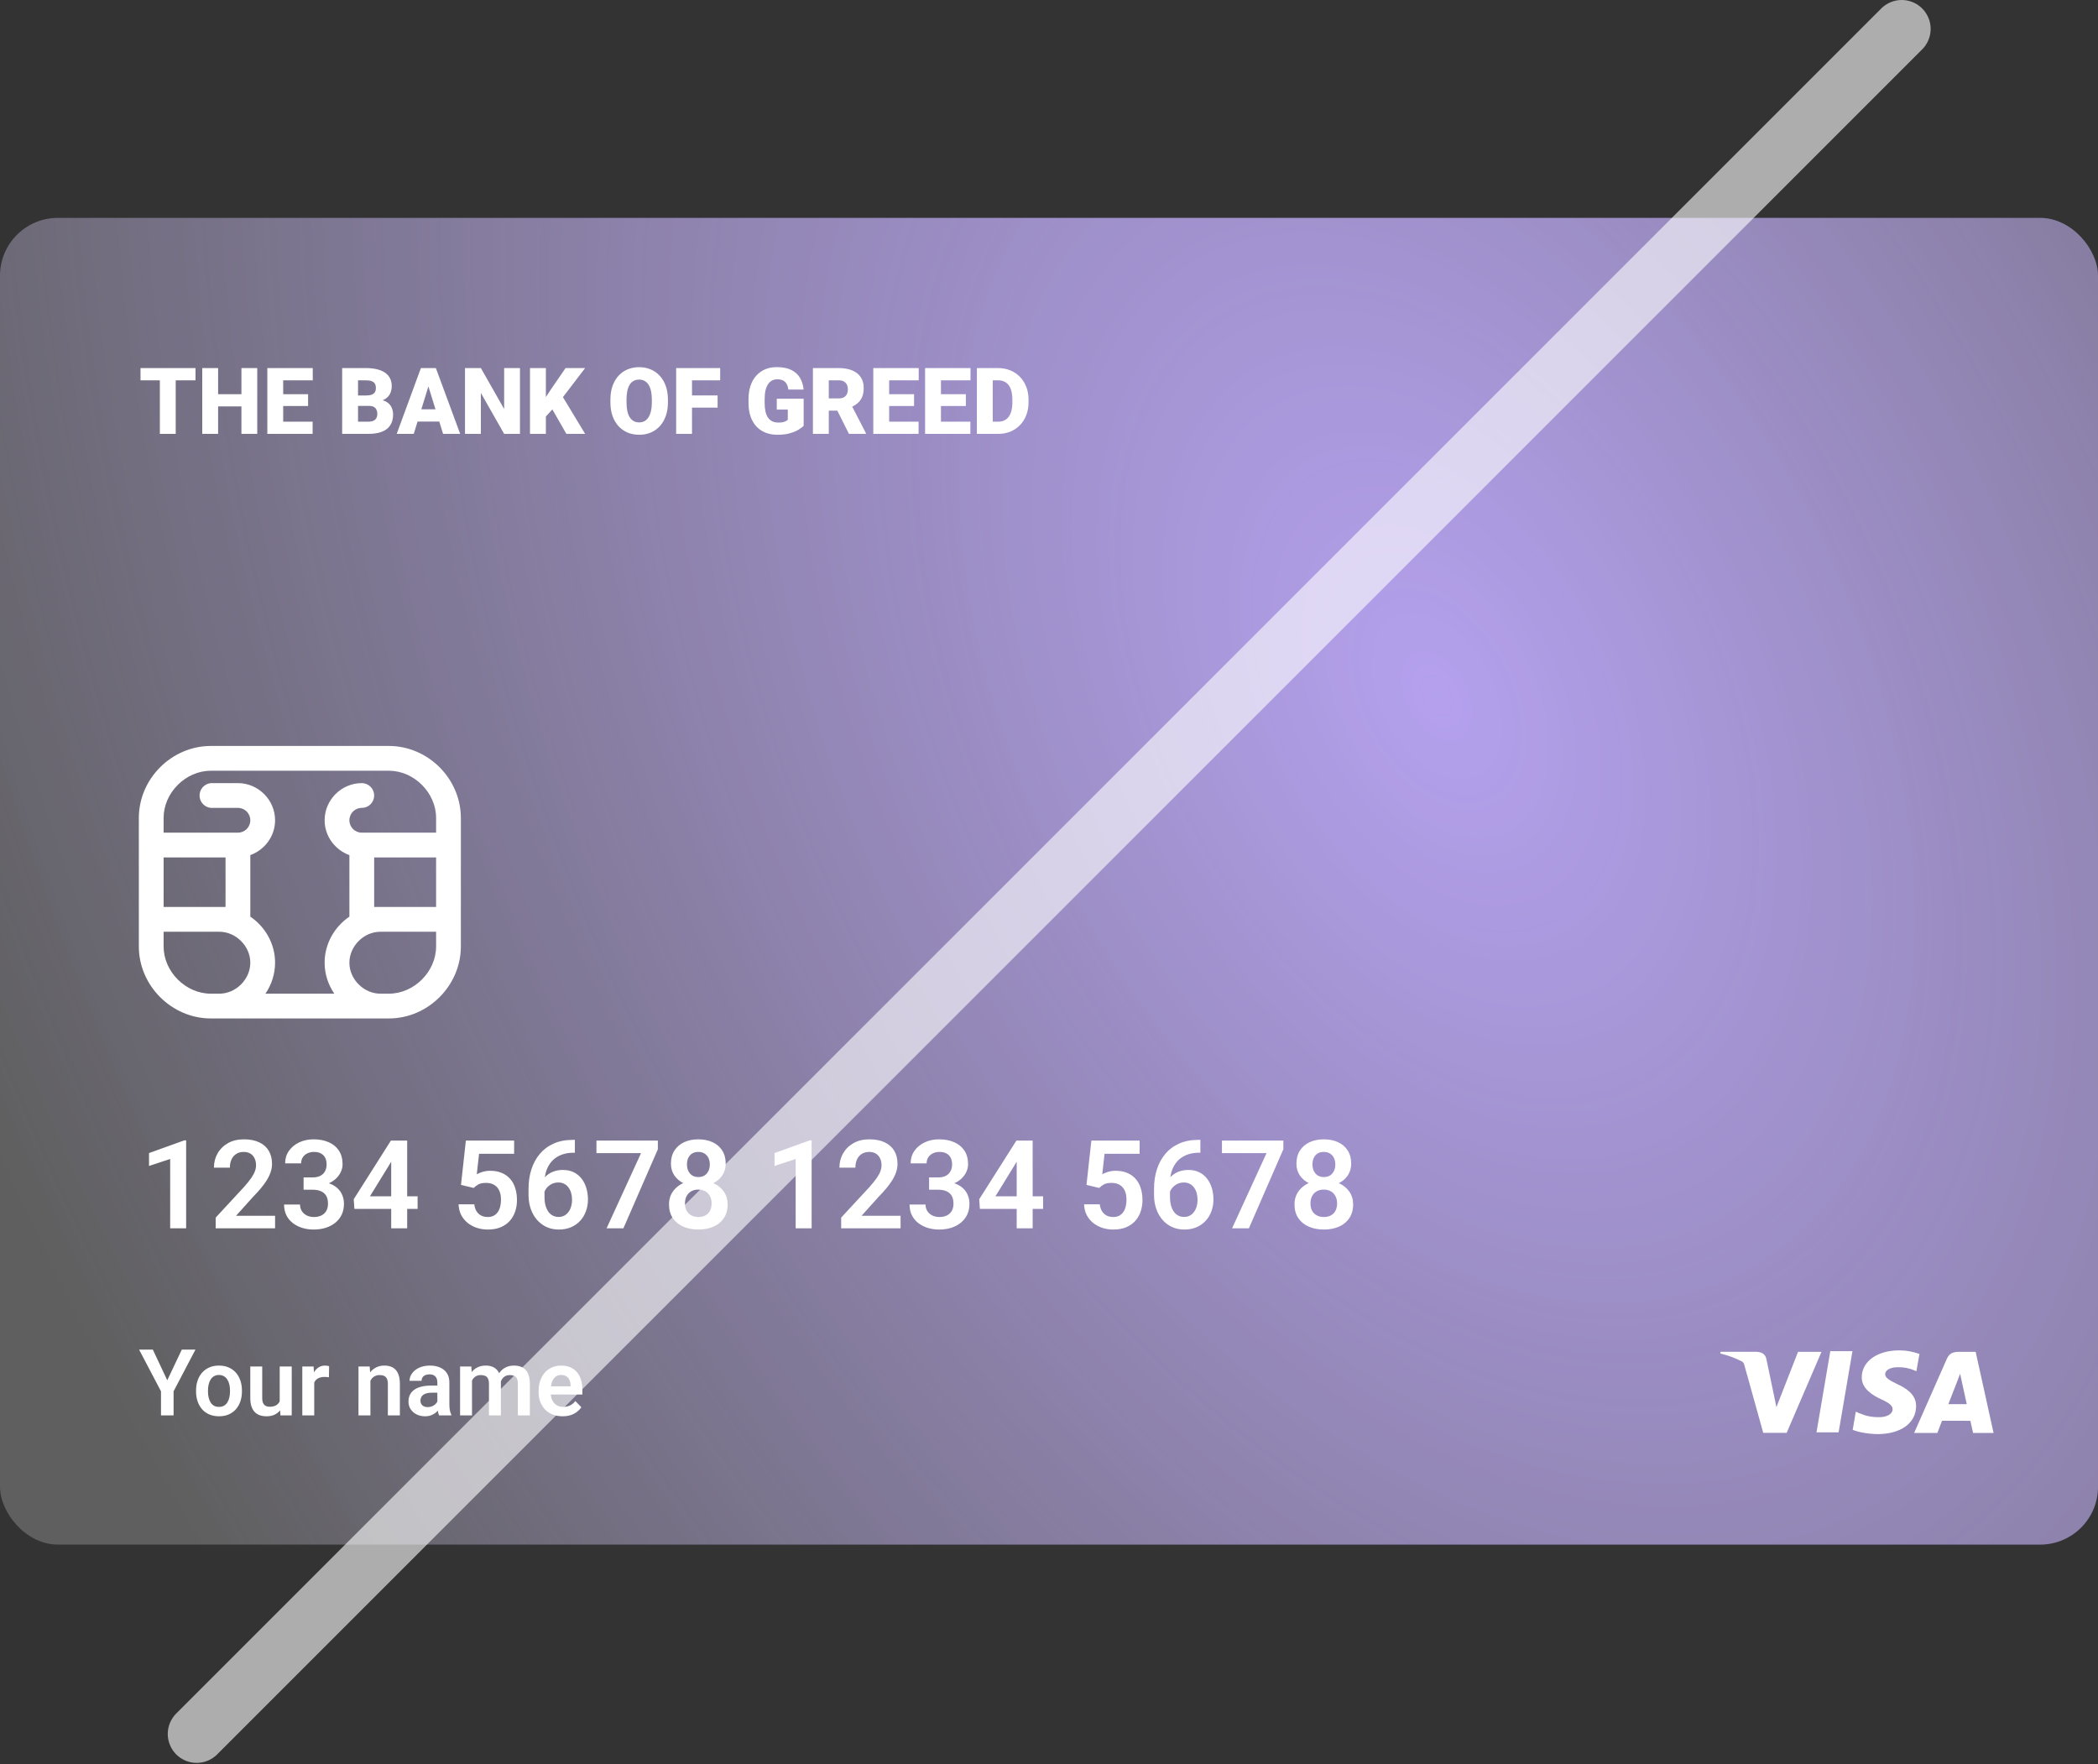<svg width="1088" height="915" viewBox="0 0 1088 915" fill="none" xmlns="http://www.w3.org/2000/svg">
<rect x="0" y="0" width="1088" height="915" fill="#333333" stroke="none"/>
<g clip-path="url(#clip0_1_197)">
<rect y="113" width="1088" height="688" rx="30" fill="url(#paint0_radial_1_197)"/>
<rect y="113" width="1088" height="688" fill="#C4C4C4" fill-opacity="0.3"/>
<path d="M109.337 386.846C89.002 386.846 72 403.854 72 424.184V490.823C72 511.146 89.008 528.154 109.337 528.154H201.669C221.992 528.154 239 511.146 239 490.817V424.184C239 403.861 221.992 386.846 201.663 386.846H109.337ZM109.337 399.692H201.669C214.74 399.692 226.154 411.106 226.154 424.184V431.808H187.615C184.051 431.808 181.192 428.949 181.192 425.385C181.192 421.82 184.051 418.962 187.615 418.962C189.319 418.962 190.953 418.285 192.157 417.08C193.362 415.876 194.038 414.242 194.038 412.538C194.038 410.835 193.362 409.201 192.157 407.997C190.953 406.792 189.319 406.115 187.615 406.115C177.049 406.115 168.346 414.819 168.346 425.385C168.346 433.683 173.767 440.761 181.192 443.453V475.363C173.497 480.591 168.346 489.365 168.346 499.25C168.346 505.179 170.228 510.69 173.363 515.308H137.644C140.891 510.581 142.637 504.985 142.654 499.25C142.654 489.371 137.503 480.591 129.808 475.363V443.446C137.233 440.761 142.654 433.683 142.654 425.385C142.654 414.819 133.951 406.115 123.385 406.115H110.538C110.337 406.106 110.136 406.106 109.935 406.115C109.736 406.106 109.536 406.106 109.337 406.115C107.634 406.275 106.063 407.104 104.971 408.421C103.88 409.739 103.356 411.436 103.515 413.139C103.674 414.843 104.504 416.413 105.821 417.505C107.138 418.597 108.835 419.121 110.538 418.962H123.385C126.949 418.962 129.808 421.82 129.808 425.385C129.808 428.949 126.949 431.808 123.385 431.808H84.846V424.177C84.846 411.106 96.26 399.692 109.337 399.692ZM84.846 444.654H116.962V470.346H84.846V444.654ZM194.038 444.654H226.154V470.346H194.038V444.654ZM84.846 483.192H113.75C122.351 483.192 129.808 490.65 129.808 499.25C129.808 507.851 122.351 515.308 113.75 515.308H109.331C96.26 515.308 84.846 503.894 84.846 490.817V483.192ZM197.25 483.192H226.154V490.823C226.154 503.894 214.74 515.308 201.663 515.308H197.25C188.65 515.308 181.192 507.851 181.192 499.25C181.192 490.65 188.65 483.192 197.25 483.192Z" fill="white"/>
<path d="M91.125 190.875V225H82.898V190.875H91.125ZM101.391 190.875V197.227H72.867V190.875H101.391ZM127.875 204.422V210.75H110.367V204.422H127.875ZM113.109 190.875V225H104.883V190.875H113.109ZM133.406 190.875V225H125.203V190.875H133.406ZM162.117 218.672V225H143.93V218.672H162.117ZM146.859 190.875V225H138.633V190.875H146.859ZM159.773 204.422V210.539H143.93V204.422H159.773ZM162.188 190.875V197.227H143.93V190.875H162.188ZM191.367 210.492H182.578L182.531 205.102H189.656C190.938 205.102 191.961 204.961 192.727 204.68C193.492 204.383 194.047 203.953 194.391 203.391C194.75 202.828 194.93 202.125 194.93 201.281C194.93 200.312 194.75 199.531 194.391 198.938C194.031 198.344 193.461 197.914 192.68 197.648C191.914 197.367 190.922 197.227 189.703 197.227H185.672V225H177.445V190.875H189.703C191.812 190.875 193.695 191.07 195.352 191.461C197.008 191.836 198.414 192.414 199.57 193.195C200.742 193.977 201.633 194.961 202.242 196.148C202.852 197.32 203.156 198.703 203.156 200.297C203.156 201.688 202.859 202.992 202.266 204.211C201.672 205.43 200.68 206.422 199.289 207.188C197.914 207.938 196.031 208.328 193.641 208.359L191.367 210.492ZM191.039 225H180.586L183.398 218.672H191.039C192.164 218.672 193.062 218.5 193.734 218.156C194.422 217.797 194.914 217.328 195.211 216.75C195.523 216.156 195.68 215.5 195.68 214.781C195.68 213.906 195.531 213.148 195.234 212.508C194.953 211.867 194.5 211.375 193.875 211.031C193.25 210.672 192.414 210.492 191.367 210.492H184.453L184.5 205.102H192.773L194.695 207.258C196.977 207.164 198.781 207.484 200.109 208.219C201.453 208.953 202.414 209.922 202.992 211.125C203.57 212.328 203.859 213.586 203.859 214.898C203.859 217.133 203.375 219 202.406 220.5C201.453 222 200.023 223.125 198.117 223.875C196.211 224.625 193.852 225 191.039 225ZM222.891 198.047L214.57 225H205.734L218.273 190.875H223.875L222.891 198.047ZM229.781 225L221.438 198.047L220.359 190.875H226.031L238.641 225H229.781ZM229.453 212.273V218.625H211.945V212.273H229.453ZM269.648 190.875V225H261.445L249.375 203.766V225H241.148V190.875H249.375L261.445 212.109V190.875H269.648ZM283.078 190.875V225H274.852V190.875H283.078ZM303.445 190.875L290.227 208.172L282.492 216.633L280.992 209.086L285.938 201.586L293.297 190.875H303.445ZM293.719 225L284.906 209.625L291.305 204.914L303.445 225H293.719ZM346.383 207.258V208.641C346.383 211.25 346.016 213.594 345.281 215.672C344.562 217.734 343.539 219.5 342.211 220.969C340.883 222.422 339.312 223.539 337.5 224.32C335.688 225.086 333.688 225.469 331.5 225.469C329.297 225.469 327.281 225.086 325.453 224.32C323.641 223.539 322.062 222.422 320.719 220.969C319.391 219.5 318.359 217.734 317.625 215.672C316.906 213.594 316.547 211.25 316.547 208.641V207.258C316.547 204.648 316.906 202.305 317.625 200.227C318.359 198.148 319.383 196.383 320.695 194.93C322.023 193.461 323.594 192.344 325.406 191.578C327.234 190.797 329.25 190.406 331.453 190.406C333.641 190.406 335.641 190.797 337.453 191.578C339.281 192.344 340.859 193.461 342.188 194.93C343.516 196.383 344.547 198.148 345.281 200.227C346.016 202.305 346.383 204.648 346.383 207.258ZM338.039 208.641V207.211C338.039 205.523 337.891 204.039 337.594 202.758C337.312 201.461 336.891 200.375 336.328 199.5C335.766 198.625 335.07 197.969 334.242 197.531C333.43 197.078 332.5 196.852 331.453 196.852C330.359 196.852 329.406 197.078 328.594 197.531C327.781 197.969 327.102 198.625 326.555 199.5C326.008 200.375 325.594 201.461 325.312 202.758C325.047 204.039 324.914 205.523 324.914 207.211V208.641C324.914 210.312 325.047 211.797 325.312 213.094C325.594 214.375 326.008 215.461 326.555 216.352C327.117 217.242 327.805 217.914 328.617 218.367C329.445 218.82 330.406 219.047 331.5 219.047C332.547 219.047 333.477 218.82 334.289 218.367C335.102 217.914 335.781 217.242 336.328 216.352C336.891 215.461 337.312 214.375 337.594 213.094C337.891 211.797 338.039 210.312 338.039 208.641ZM358.875 190.875V225H350.648V190.875H358.875ZM372.141 205.078V211.406H356.531V205.078H372.141ZM373.477 190.875V197.227H356.531V190.875H373.477ZM416.766 206.766V220.781C416.188 221.422 415.297 222.109 414.094 222.844C412.906 223.562 411.406 224.18 409.594 224.695C407.781 225.211 405.648 225.469 403.195 225.469C400.93 225.469 398.875 225.109 397.031 224.391C395.188 223.656 393.602 222.586 392.273 221.18C390.961 219.758 389.945 218.023 389.227 215.977C388.523 213.914 388.172 211.555 388.172 208.898V207C388.172 204.344 388.531 201.984 389.25 199.922C389.969 197.859 390.977 196.125 392.273 194.719C393.586 193.297 395.125 192.219 396.891 191.484C398.672 190.75 400.625 190.383 402.75 190.383C405.891 190.383 408.445 190.883 410.414 191.883C412.383 192.867 413.875 194.234 414.891 195.984C415.906 197.719 416.523 199.727 416.742 202.008H408.844C408.688 200.883 408.391 199.93 407.953 199.148C407.531 198.352 406.922 197.75 406.125 197.344C405.328 196.922 404.297 196.711 403.031 196.711C402.047 196.711 401.148 196.922 400.336 197.344C399.539 197.766 398.859 198.406 398.297 199.266C397.734 200.109 397.297 201.172 396.984 202.453C396.688 203.734 396.539 205.234 396.539 206.953V208.898C396.539 210.602 396.68 212.094 396.961 213.375C397.258 214.656 397.695 215.727 398.273 216.586C398.867 217.43 399.617 218.07 400.523 218.508C401.445 218.93 402.531 219.141 403.781 219.141C404.656 219.141 405.406 219.07 406.031 218.93C406.656 218.773 407.172 218.586 407.578 218.367C408 218.133 408.32 217.914 408.539 217.711V212.414H402.82V206.766H416.766ZM421.57 190.875H435C437.625 190.875 439.906 191.266 441.844 192.047C443.781 192.828 445.273 193.984 446.32 195.516C447.383 197.047 447.914 198.938 447.914 201.188C447.914 203.141 447.609 204.773 447 206.086C446.391 207.398 445.539 208.484 444.445 209.344C443.367 210.188 442.109 210.883 440.672 211.43L437.977 212.953H426.703L426.656 206.602H435C436.047 206.602 436.914 206.414 437.602 206.039C438.289 205.664 438.805 205.133 439.148 204.445C439.508 203.742 439.688 202.906 439.688 201.938C439.688 200.953 439.508 200.109 439.148 199.406C438.789 198.703 438.258 198.164 437.555 197.789C436.867 197.414 436.016 197.227 435 197.227H429.797V225H421.57V190.875ZM440.25 225L432.703 209.906L441.422 209.859L449.062 224.648V225H440.25ZM476.367 218.672V225H458.18V218.672H476.367ZM461.109 190.875V225H452.883V190.875H461.109ZM474.023 204.422V210.539H458.18V204.422H474.023ZM476.438 190.875V197.227H458.18V190.875H476.438ZM503.227 218.672V225H485.039V218.672H503.227ZM487.969 190.875V225H479.742V190.875H487.969ZM500.883 204.422V210.539H485.039V204.422H500.883ZM503.297 190.875V197.227H485.039V190.875H503.297ZM517.688 225H510.117L510.164 218.672H517.688C519.25 218.672 520.57 218.297 521.648 217.547C522.742 216.797 523.57 215.68 524.133 214.195C524.711 212.695 525 210.852 525 208.664V207.188C525 205.547 524.836 204.109 524.508 202.875C524.195 201.625 523.727 200.586 523.102 199.758C522.477 198.914 521.695 198.281 520.758 197.859C519.836 197.438 518.773 197.227 517.57 197.227H509.977V190.875H517.57C519.883 190.875 522 191.273 523.922 192.07C525.859 192.852 527.531 193.977 528.938 195.445C530.359 196.898 531.453 198.625 532.219 200.625C533 202.609 533.391 204.812 533.391 207.234V208.664C533.391 211.07 533 213.273 532.219 215.273C531.453 217.273 530.367 219 528.961 220.453C527.555 221.906 525.891 223.031 523.969 223.828C522.062 224.609 519.969 225 517.688 225ZM514.828 190.875V225H506.602V190.875H514.828Z" fill="white"/>
<path d="M96.531 591.375V637H88.25V601.031L77.281 604.656V597.969L95.594 591.375H96.531ZM142.656 630.5V637H111.844V631.438L126.625 615.469C128.167 613.719 129.385 612.198 130.281 610.906C131.177 609.615 131.812 608.448 132.188 607.406C132.583 606.344 132.781 605.333 132.781 604.375C132.781 602.979 132.531 601.76 132.031 600.719C131.531 599.656 130.802 598.833 129.844 598.25C128.906 597.667 127.75 597.375 126.375 597.375C124.854 597.375 123.552 597.729 122.469 598.438C121.406 599.125 120.594 600.083 120.031 601.312C119.49 602.542 119.219 603.948 119.219 605.531H110.938C110.938 602.844 111.562 600.396 112.812 598.188C114.062 595.958 115.854 594.177 118.188 592.844C120.521 591.51 123.292 590.844 126.5 590.844C129.625 590.844 132.271 591.365 134.438 592.406C136.604 593.427 138.25 594.885 139.375 596.781C140.5 598.677 141.062 600.938 141.062 603.562C141.062 605.021 140.823 606.458 140.344 607.875C139.865 609.292 139.188 610.698 138.312 612.094C137.458 613.469 136.438 614.865 135.25 616.281C134.062 617.698 132.74 619.146 131.281 620.625L122.406 630.5H142.656ZM157.438 610.594H162.094C163.74 610.594 165.094 610.312 166.156 609.75C167.24 609.167 168.042 608.375 168.562 607.375C169.104 606.354 169.375 605.177 169.375 603.844C169.375 602.531 169.135 601.396 168.656 600.438C168.177 599.458 167.448 598.708 166.469 598.188C165.51 597.646 164.281 597.375 162.781 597.375C161.573 597.375 160.458 597.615 159.438 598.094C158.438 598.573 157.635 599.26 157.031 600.156C156.448 601.031 156.156 602.083 156.156 603.312H147.875C147.875 600.854 148.521 598.698 149.812 596.844C151.125 594.969 152.896 593.5 155.125 592.438C157.354 591.375 159.844 590.844 162.594 590.844C165.594 590.844 168.219 591.344 170.469 592.344C172.74 593.323 174.5 594.771 175.75 596.688C177.021 598.604 177.656 600.979 177.656 603.812C177.656 605.167 177.333 606.521 176.688 607.875C176.062 609.208 175.135 610.417 173.906 611.5C172.698 612.562 171.208 613.427 169.438 614.094C167.688 614.74 165.677 615.062 163.406 615.062H157.438V610.594ZM157.438 616.969V612.562H163.406C165.969 612.562 168.188 612.865 170.062 613.469C171.958 614.052 173.521 614.885 174.75 615.969C175.979 617.031 176.885 618.271 177.469 619.688C178.073 621.104 178.375 622.625 178.375 624.25C178.375 626.375 177.979 628.271 177.188 629.938C176.396 631.583 175.281 632.979 173.844 634.125C172.427 635.271 170.76 636.146 168.844 636.75C166.927 637.333 164.854 637.625 162.625 637.625C160.688 637.625 158.802 637.365 156.969 636.844C155.156 636.302 153.521 635.5 152.062 634.438C150.604 633.354 149.448 632 148.594 630.375C147.74 628.729 147.312 626.823 147.312 624.656H155.594C155.594 625.906 155.896 627.021 156.5 628C157.125 628.979 157.979 629.75 159.062 630.312C160.167 630.854 161.406 631.125 162.781 631.125C164.302 631.125 165.604 630.854 166.688 630.312C167.792 629.75 168.635 628.958 169.219 627.938C169.802 626.896 170.094 625.656 170.094 624.219C170.094 622.51 169.771 621.125 169.125 620.062C168.479 619 167.552 618.219 166.344 617.719C165.156 617.219 163.74 616.969 162.094 616.969H157.438ZM216.562 620.406V626.906H183.781L183.438 621.906L202.719 591.5H209.312L202.188 603.594L191.844 620.406H216.562ZM211.156 591.5V637H202.875V591.5H211.156ZM245.656 616.062L239.062 614.469L241.594 591.5H266.625V598.344H248.438L247.25 608.969C247.896 608.573 248.833 608.177 250.062 607.781C251.312 607.365 252.719 607.156 254.281 607.156C256.448 607.156 258.385 607.51 260.094 608.219C261.802 608.906 263.25 609.906 264.438 611.219C265.646 612.531 266.552 614.135 267.156 616.031C267.781 617.906 268.094 620.031 268.094 622.406C268.094 624.49 267.781 626.448 267.156 628.281C266.552 630.094 265.625 631.708 264.375 633.125C263.125 634.521 261.552 635.625 259.656 636.438C257.76 637.229 255.531 637.625 252.969 637.625C251.031 637.625 249.167 637.344 247.375 636.781C245.604 636.198 244.01 635.354 242.594 634.25C241.177 633.125 240.042 631.75 239.188 630.125C238.354 628.5 237.896 626.635 237.812 624.531H245.969C246.115 625.927 246.49 627.115 247.094 628.094C247.698 629.073 248.49 629.823 249.469 630.344C250.469 630.865 251.625 631.125 252.938 631.125C254.125 631.125 255.146 630.906 256 630.469C256.875 630.01 257.594 629.375 258.156 628.562C258.719 627.75 259.135 626.792 259.406 625.688C259.677 624.583 259.812 623.375 259.812 622.062C259.812 620.792 259.656 619.635 259.344 618.594C259.031 617.531 258.552 616.615 257.906 615.844C257.26 615.073 256.448 614.479 255.469 614.062C254.51 613.646 253.385 613.438 252.094 613.438C250.365 613.438 249.031 613.698 248.094 614.219C247.177 614.74 246.365 615.354 245.656 616.062ZM297 591.125H298.125V597.781H297.594C295.073 597.781 292.854 598.167 290.938 598.938C289.042 599.708 287.458 600.792 286.188 602.188C284.938 603.562 283.99 605.198 283.344 607.094C282.698 608.969 282.375 611.021 282.375 613.25V620.625C282.375 622.354 282.552 623.875 282.906 625.188C283.281 626.479 283.792 627.573 284.438 628.469C285.104 629.344 285.875 630 286.75 630.438C287.646 630.875 288.625 631.094 289.688 631.094C290.75 631.094 291.708 630.875 292.562 630.438C293.417 630 294.146 629.385 294.75 628.594C295.375 627.781 295.844 626.833 296.156 625.75C296.49 624.667 296.656 623.479 296.656 622.188C296.656 620.917 296.5 619.74 296.188 618.656C295.875 617.573 295.417 616.625 294.812 615.812C294.208 614.979 293.458 614.344 292.562 613.906C291.688 613.448 290.688 613.219 289.562 613.219C288.104 613.219 286.802 613.562 285.656 614.25C284.51 614.917 283.604 615.792 282.938 616.875C282.271 617.958 281.906 619.104 281.844 620.312L279.062 618.938C279.167 617.167 279.542 615.542 280.188 614.062C280.854 612.583 281.74 611.292 282.844 610.188C283.969 609.083 285.292 608.229 286.812 607.625C288.354 607.021 290.062 606.719 291.938 606.719C294.104 606.719 296 607.135 297.625 607.969C299.25 608.781 300.594 609.896 301.656 611.312C302.74 612.729 303.552 614.365 304.094 616.219C304.635 618.052 304.906 619.99 304.906 622.031C304.906 624.219 304.552 626.26 303.844 628.156C303.156 630.052 302.156 631.708 300.844 633.125C299.531 634.542 297.948 635.646 296.094 636.438C294.24 637.229 292.156 637.625 289.844 637.625C287.406 637.625 285.219 637.167 283.281 636.25C281.365 635.333 279.719 634.062 278.344 632.438C276.969 630.812 275.917 628.917 275.188 626.75C274.458 624.583 274.094 622.24 274.094 619.719V616.406C274.094 612.844 274.583 609.531 275.562 606.469C276.542 603.406 277.99 600.729 279.906 598.438C281.844 596.125 284.24 594.333 287.094 593.062C289.948 591.771 293.25 591.125 297 591.125ZM341.156 591.5V596L323.281 637H314.562L332.438 598H309.312V591.5H341.156ZM377.344 624.562C377.344 627.396 376.677 629.792 375.344 631.75C374.031 633.688 372.229 635.156 369.938 636.156C367.667 637.135 365.083 637.625 362.188 637.625C359.312 637.625 356.719 637.135 354.406 636.156C352.115 635.156 350.292 633.688 348.938 631.75C347.604 629.792 346.938 627.396 346.938 624.562C346.938 622.667 347.312 620.948 348.062 619.406C348.833 617.865 349.896 616.542 351.25 615.438C352.604 614.312 354.208 613.458 356.062 612.875C357.917 612.271 359.938 611.969 362.125 611.969C365.042 611.969 367.646 612.5 369.938 613.562C372.25 614.604 374.062 616.073 375.375 617.969C376.688 619.844 377.344 622.042 377.344 624.562ZM369.031 624.062C369.031 622.604 368.74 621.344 368.156 620.281C367.594 619.198 366.792 618.365 365.75 617.781C364.708 617.198 363.5 616.906 362.125 616.906C360.729 616.906 359.51 617.198 358.469 617.781C357.448 618.365 356.646 619.198 356.062 620.281C355.5 621.344 355.219 622.604 355.219 624.062C355.219 625.542 355.5 626.812 356.062 627.875C356.646 628.917 357.458 629.719 358.5 630.281C359.542 630.844 360.771 631.125 362.188 631.125C363.604 631.125 364.823 630.844 365.844 630.281C366.865 629.719 367.646 628.917 368.188 627.875C368.75 626.812 369.031 625.542 369.031 624.062ZM376.344 603.5C376.344 605.792 375.74 607.833 374.531 609.625C373.323 611.396 371.646 612.781 369.5 613.781C367.375 614.781 364.938 615.281 362.188 615.281C359.438 615.281 356.979 614.781 354.812 613.781C352.667 612.781 350.979 611.396 349.75 609.625C348.542 607.833 347.938 605.792 347.938 603.5C347.938 600.792 348.552 598.5 349.781 596.625C351.01 594.729 352.688 593.292 354.812 592.312C356.958 591.333 359.396 590.844 362.125 590.844C364.896 590.844 367.354 591.333 369.5 592.312C371.646 593.292 373.323 594.729 374.531 596.625C375.74 598.5 376.344 600.792 376.344 603.5ZM368.094 603.844C368.094 602.552 367.854 601.427 367.375 600.469C366.896 599.49 366.208 598.729 365.312 598.188C364.438 597.646 363.375 597.375 362.125 597.375C360.917 597.375 359.875 597.635 359 598.156C358.125 598.677 357.448 599.427 356.969 600.406C356.49 601.365 356.25 602.51 356.25 603.844C356.25 605.156 356.49 606.302 356.969 607.281C357.448 608.26 358.125 609.031 359 609.594C359.896 610.135 360.958 610.406 362.188 610.406C363.417 610.406 364.469 610.135 365.344 609.594C366.219 609.031 366.896 608.26 367.375 607.281C367.854 606.302 368.094 605.156 368.094 603.844ZM420.906 591.375V637H412.625V601.031L401.656 604.656V597.969L419.969 591.375H420.906ZM467.031 630.5V637H436.219V631.438L451 615.469C452.542 613.719 453.76 612.198 454.656 610.906C455.552 609.615 456.188 608.448 456.562 607.406C456.958 606.344 457.156 605.333 457.156 604.375C457.156 602.979 456.906 601.76 456.406 600.719C455.906 599.656 455.177 598.833 454.219 598.25C453.281 597.667 452.125 597.375 450.75 597.375C449.229 597.375 447.927 597.729 446.844 598.438C445.781 599.125 444.969 600.083 444.406 601.312C443.865 602.542 443.594 603.948 443.594 605.531H435.312C435.312 602.844 435.938 600.396 437.188 598.188C438.438 595.958 440.229 594.177 442.562 592.844C444.896 591.51 447.667 590.844 450.875 590.844C454 590.844 456.646 591.365 458.812 592.406C460.979 593.427 462.625 594.885 463.75 596.781C464.875 598.677 465.438 600.938 465.438 603.562C465.438 605.021 465.198 606.458 464.719 607.875C464.24 609.292 463.562 610.698 462.688 612.094C461.833 613.469 460.812 614.865 459.625 616.281C458.438 617.698 457.115 619.146 455.656 620.625L446.781 630.5H467.031ZM481.812 610.594H486.469C488.115 610.594 489.469 610.312 490.531 609.75C491.615 609.167 492.417 608.375 492.938 607.375C493.479 606.354 493.75 605.177 493.75 603.844C493.75 602.531 493.51 601.396 493.031 600.438C492.552 599.458 491.823 598.708 490.844 598.188C489.885 597.646 488.656 597.375 487.156 597.375C485.948 597.375 484.833 597.615 483.812 598.094C482.812 598.573 482.01 599.26 481.406 600.156C480.823 601.031 480.531 602.083 480.531 603.312H472.25C472.25 600.854 472.896 598.698 474.188 596.844C475.5 594.969 477.271 593.5 479.5 592.438C481.729 591.375 484.219 590.844 486.969 590.844C489.969 590.844 492.594 591.344 494.844 592.344C497.115 593.323 498.875 594.771 500.125 596.688C501.396 598.604 502.031 600.979 502.031 603.812C502.031 605.167 501.708 606.521 501.062 607.875C500.438 609.208 499.51 610.417 498.281 611.5C497.073 612.562 495.583 613.427 493.812 614.094C492.062 614.74 490.052 615.062 487.781 615.062H481.812V610.594ZM481.812 616.969V612.562H487.781C490.344 612.562 492.562 612.865 494.438 613.469C496.333 614.052 497.896 614.885 499.125 615.969C500.354 617.031 501.26 618.271 501.844 619.688C502.448 621.104 502.75 622.625 502.75 624.25C502.75 626.375 502.354 628.271 501.562 629.938C500.771 631.583 499.656 632.979 498.219 634.125C496.802 635.271 495.135 636.146 493.219 636.75C491.302 637.333 489.229 637.625 487 637.625C485.062 637.625 483.177 637.365 481.344 636.844C479.531 636.302 477.896 635.5 476.438 634.438C474.979 633.354 473.823 632 472.969 630.375C472.115 628.729 471.688 626.823 471.688 624.656H479.969C479.969 625.906 480.271 627.021 480.875 628C481.5 628.979 482.354 629.75 483.438 630.312C484.542 630.854 485.781 631.125 487.156 631.125C488.677 631.125 489.979 630.854 491.062 630.312C492.167 629.75 493.01 628.958 493.594 627.938C494.177 626.896 494.469 625.656 494.469 624.219C494.469 622.51 494.146 621.125 493.5 620.062C492.854 619 491.927 618.219 490.719 617.719C489.531 617.219 488.115 616.969 486.469 616.969H481.812ZM540.938 620.406V626.906H508.156L507.812 621.906L527.094 591.5H533.688L526.562 603.594L516.219 620.406H540.938ZM535.531 591.5V637H527.25V591.5H535.531ZM570.031 616.062L563.438 614.469L565.969 591.5H591V598.344H572.812L571.625 608.969C572.271 608.573 573.208 608.177 574.438 607.781C575.688 607.365 577.094 607.156 578.656 607.156C580.823 607.156 582.76 607.51 584.469 608.219C586.177 608.906 587.625 609.906 588.812 611.219C590.021 612.531 590.927 614.135 591.531 616.031C592.156 617.906 592.469 620.031 592.469 622.406C592.469 624.49 592.156 626.448 591.531 628.281C590.927 630.094 590 631.708 588.75 633.125C587.5 634.521 585.927 635.625 584.031 636.438C582.135 637.229 579.906 637.625 577.344 637.625C575.406 637.625 573.542 637.344 571.75 636.781C569.979 636.198 568.385 635.354 566.969 634.25C565.552 633.125 564.417 631.75 563.562 630.125C562.729 628.5 562.271 626.635 562.188 624.531H570.344C570.49 625.927 570.865 627.115 571.469 628.094C572.073 629.073 572.865 629.823 573.844 630.344C574.844 630.865 576 631.125 577.312 631.125C578.5 631.125 579.521 630.906 580.375 630.469C581.25 630.01 581.969 629.375 582.531 628.562C583.094 627.75 583.51 626.792 583.781 625.688C584.052 624.583 584.188 623.375 584.188 622.062C584.188 620.792 584.031 619.635 583.719 618.594C583.406 617.531 582.927 616.615 582.281 615.844C581.635 615.073 580.823 614.479 579.844 614.062C578.885 613.646 577.76 613.438 576.469 613.438C574.74 613.438 573.406 613.698 572.469 614.219C571.552 614.74 570.74 615.354 570.031 616.062ZM621.375 591.125H622.5V597.781H621.969C619.448 597.781 617.229 598.167 615.312 598.938C613.417 599.708 611.833 600.792 610.562 602.188C609.312 603.562 608.365 605.198 607.719 607.094C607.073 608.969 606.75 611.021 606.75 613.25V620.625C606.75 622.354 606.927 623.875 607.281 625.188C607.656 626.479 608.167 627.573 608.812 628.469C609.479 629.344 610.25 630 611.125 630.438C612.021 630.875 613 631.094 614.062 631.094C615.125 631.094 616.083 630.875 616.938 630.438C617.792 630 618.521 629.385 619.125 628.594C619.75 627.781 620.219 626.833 620.531 625.75C620.865 624.667 621.031 623.479 621.031 622.188C621.031 620.917 620.875 619.74 620.562 618.656C620.25 617.573 619.792 616.625 619.188 615.812C618.583 614.979 617.833 614.344 616.938 613.906C616.062 613.448 615.062 613.219 613.938 613.219C612.479 613.219 611.177 613.562 610.031 614.25C608.885 614.917 607.979 615.792 607.312 616.875C606.646 617.958 606.281 619.104 606.219 620.312L603.438 618.938C603.542 617.167 603.917 615.542 604.562 614.062C605.229 612.583 606.115 611.292 607.219 610.188C608.344 609.083 609.667 608.229 611.188 607.625C612.729 607.021 614.438 606.719 616.312 606.719C618.479 606.719 620.375 607.135 622 607.969C623.625 608.781 624.969 609.896 626.031 611.312C627.115 612.729 627.927 614.365 628.469 616.219C629.01 618.052 629.281 619.99 629.281 622.031C629.281 624.219 628.927 626.26 628.219 628.156C627.531 630.052 626.531 631.708 625.219 633.125C623.906 634.542 622.323 635.646 620.469 636.438C618.615 637.229 616.531 637.625 614.219 637.625C611.781 637.625 609.594 637.167 607.656 636.25C605.74 635.333 604.094 634.062 602.719 632.438C601.344 630.812 600.292 628.917 599.562 626.75C598.833 624.583 598.469 622.24 598.469 619.719V616.406C598.469 612.844 598.958 609.531 599.938 606.469C600.917 603.406 602.365 600.729 604.281 598.438C606.219 596.125 608.615 594.333 611.469 593.062C614.323 591.771 617.625 591.125 621.375 591.125ZM665.531 591.5V596L647.656 637H638.938L656.812 598H633.688V591.5H665.531ZM701.719 624.562C701.719 627.396 701.052 629.792 699.719 631.75C698.406 633.688 696.604 635.156 694.312 636.156C692.042 637.135 689.458 637.625 686.562 637.625C683.688 637.625 681.094 637.135 678.781 636.156C676.49 635.156 674.667 633.688 673.312 631.75C671.979 629.792 671.312 627.396 671.312 624.562C671.312 622.667 671.688 620.948 672.438 619.406C673.208 617.865 674.271 616.542 675.625 615.438C676.979 614.312 678.583 613.458 680.438 612.875C682.292 612.271 684.312 611.969 686.5 611.969C689.417 611.969 692.021 612.5 694.312 613.562C696.625 614.604 698.438 616.073 699.75 617.969C701.062 619.844 701.719 622.042 701.719 624.562ZM693.406 624.062C693.406 622.604 693.115 621.344 692.531 620.281C691.969 619.198 691.167 618.365 690.125 617.781C689.083 617.198 687.875 616.906 686.5 616.906C685.104 616.906 683.885 617.198 682.844 617.781C681.823 618.365 681.021 619.198 680.438 620.281C679.875 621.344 679.594 622.604 679.594 624.062C679.594 625.542 679.875 626.812 680.438 627.875C681.021 628.917 681.833 629.719 682.875 630.281C683.917 630.844 685.146 631.125 686.562 631.125C687.979 631.125 689.198 630.844 690.219 630.281C691.24 629.719 692.021 628.917 692.562 627.875C693.125 626.812 693.406 625.542 693.406 624.062ZM700.719 603.5C700.719 605.792 700.115 607.833 698.906 609.625C697.698 611.396 696.021 612.781 693.875 613.781C691.75 614.781 689.312 615.281 686.562 615.281C683.812 615.281 681.354 614.781 679.188 613.781C677.042 612.781 675.354 611.396 674.125 609.625C672.917 607.833 672.312 605.792 672.312 603.5C672.312 600.792 672.927 598.5 674.156 596.625C675.385 594.729 677.062 593.292 679.188 592.312C681.333 591.333 683.771 590.844 686.5 590.844C689.271 590.844 691.729 591.333 693.875 592.312C696.021 593.292 697.698 594.729 698.906 596.625C700.115 598.5 700.719 600.792 700.719 603.5ZM692.469 603.844C692.469 602.552 692.229 601.427 691.75 600.469C691.271 599.49 690.583 598.729 689.688 598.188C688.812 597.646 687.75 597.375 686.5 597.375C685.292 597.375 684.25 597.635 683.375 598.156C682.5 598.677 681.823 599.427 681.344 600.406C680.865 601.365 680.625 602.51 680.625 603.844C680.625 605.156 680.865 606.302 681.344 607.281C681.823 608.26 682.5 609.031 683.375 609.594C684.271 610.135 685.333 610.406 686.562 610.406C687.792 610.406 688.844 610.135 689.719 609.594C690.594 609.031 691.271 608.26 691.75 607.281C692.229 606.302 692.469 605.156 692.469 603.844Z" fill="white"/>
<path d="M79.242 699.875L86.742 715.789L94.289 699.875H101.367L90.023 721.508V734H83.484V721.508L72.117 699.875H79.242ZM101.672 721.578V721.086C101.672 719.227 101.938 717.516 102.469 715.953C103 714.375 103.773 713.008 104.789 711.852C105.805 710.695 107.047 709.797 108.516 709.156C109.984 708.5 111.656 708.172 113.531 708.172C115.438 708.172 117.125 708.5 118.594 709.156C120.078 709.797 121.328 710.695 122.344 711.852C123.359 713.008 124.133 714.375 124.664 715.953C125.195 717.516 125.461 719.227 125.461 721.086V721.578C125.461 723.422 125.195 725.133 124.664 726.711C124.133 728.273 123.359 729.641 122.344 730.812C121.328 731.969 120.086 732.867 118.617 733.508C117.148 734.148 115.469 734.469 113.578 734.469C111.703 734.469 110.023 734.148 108.539 733.508C107.055 732.867 105.805 731.969 104.789 730.812C103.773 729.641 103 728.273 102.469 726.711C101.938 725.133 101.672 723.422 101.672 721.578ZM107.859 721.086V721.578C107.859 722.688 107.969 723.727 108.188 724.695C108.406 725.664 108.742 726.516 109.195 727.25C109.648 727.984 110.234 728.562 110.953 728.984C111.688 729.391 112.562 729.594 113.578 729.594C114.578 729.594 115.438 729.391 116.156 728.984C116.875 728.562 117.461 727.984 117.914 727.25C118.383 726.516 118.727 725.664 118.945 724.695C119.164 723.727 119.273 722.688 119.273 721.578V721.086C119.273 719.992 119.164 718.969 118.945 718.016C118.727 717.047 118.383 716.195 117.914 715.461C117.461 714.711 116.867 714.125 116.133 713.703C115.414 713.266 114.547 713.047 113.531 713.047C112.531 713.047 111.672 713.266 110.953 713.703C110.234 714.125 109.648 714.711 109.195 715.461C108.742 716.195 108.406 717.047 108.188 718.016C107.969 718.969 107.859 719.992 107.859 721.086ZM145.055 727.977V708.641H151.289V734H145.43L145.055 727.977ZM145.852 722.727L147.773 722.68C147.773 724.383 147.586 725.953 147.211 727.391C146.836 728.828 146.25 730.078 145.453 731.141C144.672 732.188 143.68 733.008 142.477 733.602C141.273 734.18 139.852 734.469 138.211 734.469C136.961 734.469 135.82 734.297 134.789 733.953C133.758 733.594 132.867 733.039 132.117 732.289C131.383 731.523 130.812 730.547 130.406 729.359C130 728.156 129.797 726.711 129.797 725.023V708.641H135.984V725.07C135.984 725.914 136.078 726.617 136.266 727.18C136.469 727.742 136.742 728.203 137.086 728.562C137.445 728.906 137.859 729.156 138.328 729.312C138.812 729.453 139.328 729.523 139.875 729.523C141.375 729.523 142.555 729.227 143.414 728.633C144.289 728.023 144.914 727.211 145.289 726.195C145.664 725.164 145.852 724.008 145.852 722.727ZM162.961 713.82V734H156.773V708.641H162.633L162.961 713.82ZM170.672 708.477L170.578 714.242C170.234 714.18 169.844 714.133 169.406 714.102C168.984 714.07 168.586 714.055 168.211 714.055C167.258 714.055 166.422 714.188 165.703 714.453C164.984 714.703 164.383 715.07 163.898 715.555C163.43 716.039 163.07 716.633 162.82 717.336C162.57 718.023 162.43 718.805 162.398 719.68L161.062 719.516C161.062 717.906 161.227 716.414 161.555 715.039C161.883 713.664 162.359 712.461 162.984 711.43C163.609 710.398 164.391 709.602 165.328 709.039C166.281 708.461 167.375 708.172 168.609 708.172C168.953 708.172 169.32 708.203 169.711 708.266C170.117 708.312 170.438 708.383 170.672 708.477ZM192.094 714.055V734H185.906V708.641H191.719L192.094 714.055ZM191.109 720.406H189.281C189.297 718.562 189.547 716.891 190.031 715.391C190.516 713.891 191.195 712.602 192.07 711.523C192.961 710.445 194.016 709.617 195.234 709.039C196.453 708.461 197.812 708.172 199.312 708.172C200.531 708.172 201.633 708.344 202.617 708.688C203.602 709.031 204.445 709.578 205.148 710.328C205.867 711.078 206.414 712.062 206.789 713.281C207.18 714.484 207.375 715.969 207.375 717.734V734H201.141V717.688C201.141 716.531 200.969 715.617 200.625 714.945C200.297 714.273 199.812 713.797 199.172 713.516C198.547 713.234 197.773 713.094 196.852 713.094C195.898 713.094 195.062 713.289 194.344 713.68C193.641 714.055 193.047 714.578 192.562 715.25C192.094 715.922 191.734 716.695 191.484 717.57C191.234 718.445 191.109 719.391 191.109 720.406ZM226.805 728.609V716.914C226.805 716.055 226.656 715.312 226.359 714.688C226.062 714.062 225.609 713.578 225 713.234C224.391 712.891 223.617 712.719 222.68 712.719C221.852 712.719 221.125 712.859 220.5 713.141C219.891 713.422 219.422 713.82 219.094 714.336C218.766 714.836 218.602 715.414 218.602 716.07H212.391C212.391 715.023 212.641 714.031 213.141 713.094C213.641 712.141 214.352 711.297 215.273 710.562C216.211 709.812 217.328 709.227 218.625 708.805C219.938 708.383 221.406 708.172 223.031 708.172C224.953 708.172 226.664 708.5 228.164 709.156C229.68 709.797 230.867 710.766 231.727 712.062C232.602 713.359 233.039 714.992 233.039 716.961V728.023C233.039 729.289 233.117 730.375 233.273 731.281C233.445 732.172 233.695 732.945 234.023 733.602V734H227.719C227.422 733.359 227.195 732.547 227.039 731.562C226.883 730.562 226.805 729.578 226.805 728.609ZM227.672 718.555L227.719 722.234H223.805C222.836 722.234 221.984 722.336 221.25 722.539C220.516 722.727 219.914 723.008 219.445 723.383C218.977 723.742 218.625 724.18 218.391 724.695C218.156 725.195 218.039 725.766 218.039 726.406C218.039 727.031 218.18 727.594 218.461 728.094C218.758 728.594 219.18 728.992 219.727 729.289C220.289 729.57 220.945 729.711 221.695 729.711C222.789 729.711 223.742 729.492 224.555 729.055C225.367 728.602 226 728.055 226.453 727.414C226.906 726.773 227.148 726.164 227.18 725.586L228.961 728.258C228.742 728.898 228.414 729.578 227.977 730.297C227.539 731.016 226.977 731.688 226.289 732.312C225.602 732.938 224.773 733.453 223.805 733.859C222.836 734.266 221.711 734.469 220.43 734.469C218.789 734.469 217.32 734.141 216.023 733.484C214.727 732.828 213.703 731.93 212.953 730.789C212.203 729.648 211.828 728.352 211.828 726.898C211.828 725.555 212.078 724.367 212.578 723.336C213.078 722.305 213.82 721.438 214.805 720.734C215.789 720.016 217.008 719.477 218.461 719.117C219.93 718.742 221.609 718.555 223.5 718.555H227.672ZM244.781 713.844V734H238.594V708.641H244.43L244.781 713.844ZM243.867 720.406H241.969C241.969 718.641 242.18 717.016 242.602 715.531C243.039 714.047 243.68 712.758 244.523 711.664C245.367 710.555 246.406 709.695 247.641 709.086C248.891 708.477 250.336 708.172 251.977 708.172C253.117 708.172 254.164 708.344 255.117 708.688C256.07 709.016 256.891 709.539 257.578 710.258C258.281 710.961 258.82 711.883 259.195 713.023C259.57 714.148 259.758 715.5 259.758 717.078V734H253.57V717.711C253.57 716.523 253.398 715.594 253.055 714.922C252.727 714.25 252.25 713.781 251.625 713.516C251 713.234 250.25 713.094 249.375 713.094C248.406 713.094 247.57 713.289 246.867 713.68C246.18 714.055 245.609 714.578 245.156 715.25C244.719 715.922 244.391 716.695 244.172 717.57C243.969 718.445 243.867 719.391 243.867 720.406ZM259.289 719.258L256.734 719.727C256.75 718.133 256.969 716.641 257.391 715.25C257.812 713.844 258.43 712.617 259.242 711.57C260.07 710.508 261.094 709.68 262.312 709.086C263.547 708.477 264.969 708.172 266.578 708.172C267.828 708.172 268.953 708.352 269.953 708.711C270.969 709.055 271.836 709.609 272.555 710.375C273.273 711.125 273.82 712.102 274.195 713.305C274.586 714.508 274.781 715.977 274.781 717.711V734H268.547V717.688C268.547 716.453 268.375 715.508 268.031 714.852C267.703 714.195 267.227 713.742 266.602 713.492C265.977 713.227 265.242 713.094 264.398 713.094C263.539 713.094 262.789 713.258 262.148 713.586C261.523 713.898 260.992 714.336 260.555 714.898C260.133 715.461 259.812 716.117 259.594 716.867C259.391 717.602 259.289 718.398 259.289 719.258ZM291.727 734.469C289.805 734.469 288.078 734.156 286.547 733.531C285.016 732.906 283.711 732.039 282.633 730.93C281.57 729.805 280.75 728.5 280.172 727.016C279.609 725.516 279.328 723.906 279.328 722.188V721.25C279.328 719.297 279.609 717.523 280.172 715.93C280.734 714.32 281.531 712.938 282.562 711.781C283.594 710.625 284.828 709.734 286.266 709.109C287.703 708.484 289.289 708.172 291.023 708.172C292.82 708.172 294.406 708.477 295.781 709.086C297.156 709.68 298.305 710.523 299.227 711.617C300.148 712.711 300.844 714.023 301.312 715.555C301.781 717.07 302.016 718.75 302.016 720.594V723.195H282.141V718.93H295.922V718.461C295.891 717.477 295.703 716.578 295.359 715.766C295.016 714.938 294.484 714.281 293.766 713.797C293.047 713.297 292.117 713.047 290.977 713.047C290.055 713.047 289.25 713.25 288.562 713.656C287.891 714.047 287.328 714.609 286.875 715.344C286.438 716.062 286.109 716.922 285.891 717.922C285.672 718.922 285.562 720.031 285.562 721.25V722.188C285.562 723.25 285.703 724.234 285.984 725.141C286.281 726.047 286.711 726.836 287.273 727.508C287.852 728.164 288.539 728.68 289.336 729.055C290.148 729.414 291.07 729.594 292.102 729.594C293.398 729.594 294.57 729.344 295.617 728.844C296.68 728.328 297.602 727.57 298.383 726.57L301.5 729.805C300.969 730.586 300.25 731.336 299.344 732.055C298.453 732.773 297.375 733.359 296.109 733.812C294.844 734.25 293.383 734.469 291.727 734.469Z" fill="white"/>
<path d="M995.151 702.067C991.858 700.868 988.378 700.266 984.873 700.29C973.54 700.29 965.536 705.999 965.479 714.194C965.408 720.215 971.167 723.608 975.523 725.62C979.993 727.688 981.487 728.991 981.473 730.84C981.445 733.652 977.903 734.927 974.61 734.927C970.083 734.927 967.611 734.297 963.807 732.717L962.398 732.058L960.79 741.493C963.545 742.641 968.511 743.625 973.639 743.71C985.688 743.71 993.565 738.037 993.657 729.317C993.756 724.507 990.639 720.874 984.08 717.87C980.092 715.922 977.62 714.619 977.62 712.643C977.62 710.893 979.738 709.023 984.165 709.023C987.111 708.952 990.039 709.505 992.757 710.645L993.82 711.12L995.427 702.004L995.151 702.067V702.067ZM1024.56 701.055H1015.71C1012.95 701.055 1010.88 701.813 1009.67 704.547L992.644 743.122H1004.69L1007.1 736.797L1021.81 736.811C1022.15 738.292 1023.22 743.122 1023.22 743.122H1033.84L1024.56 701.055V701.055ZM949.18 700.7H960.662L953.48 742.79H942.012L949.18 700.686V700.7V700.7ZM920.032 723.898L921.222 729.742L932.442 701.055H944.605L926.535 743.066H914.401L904.485 707.493C904.324 706.907 903.947 706.403 903.429 706.084C899.855 704.237 896.068 702.836 892.152 701.912L892.308 701.026H910.789C913.296 701.125 915.315 701.912 915.988 704.589L920.025 723.92V723.898H920.032ZM1010.39 728.191L1014.97 716.418C1014.91 716.546 1015.91 713.989 1016.49 712.409L1017.28 716.043L1019.94 728.184H1010.39V728.191H1010.39Z" fill="white"/>
</g>
<path d="M102 899.208L986.208 15" stroke="white" stroke-opacity="0.6" stroke-width="30" stroke-linecap="round"/>
<defs>
<radialGradient id="paint0_radial_1_197" cx="0" cy="0" r="1" gradientUnits="userSpaceOnUse" gradientTransform="translate(746 365) rotate(150.08) scale(771.872 1220.63)">
<stop stop-color="#AD91FF"/>
<stop offset="1" stop-color="#AD91FF" stop-opacity="0"/>
</radialGradient>
<clipPath id="clip0_1_197">
<rect y="113" width="1088" height="688" rx="30" fill="white"/>
</clipPath>
</defs>
</svg>
